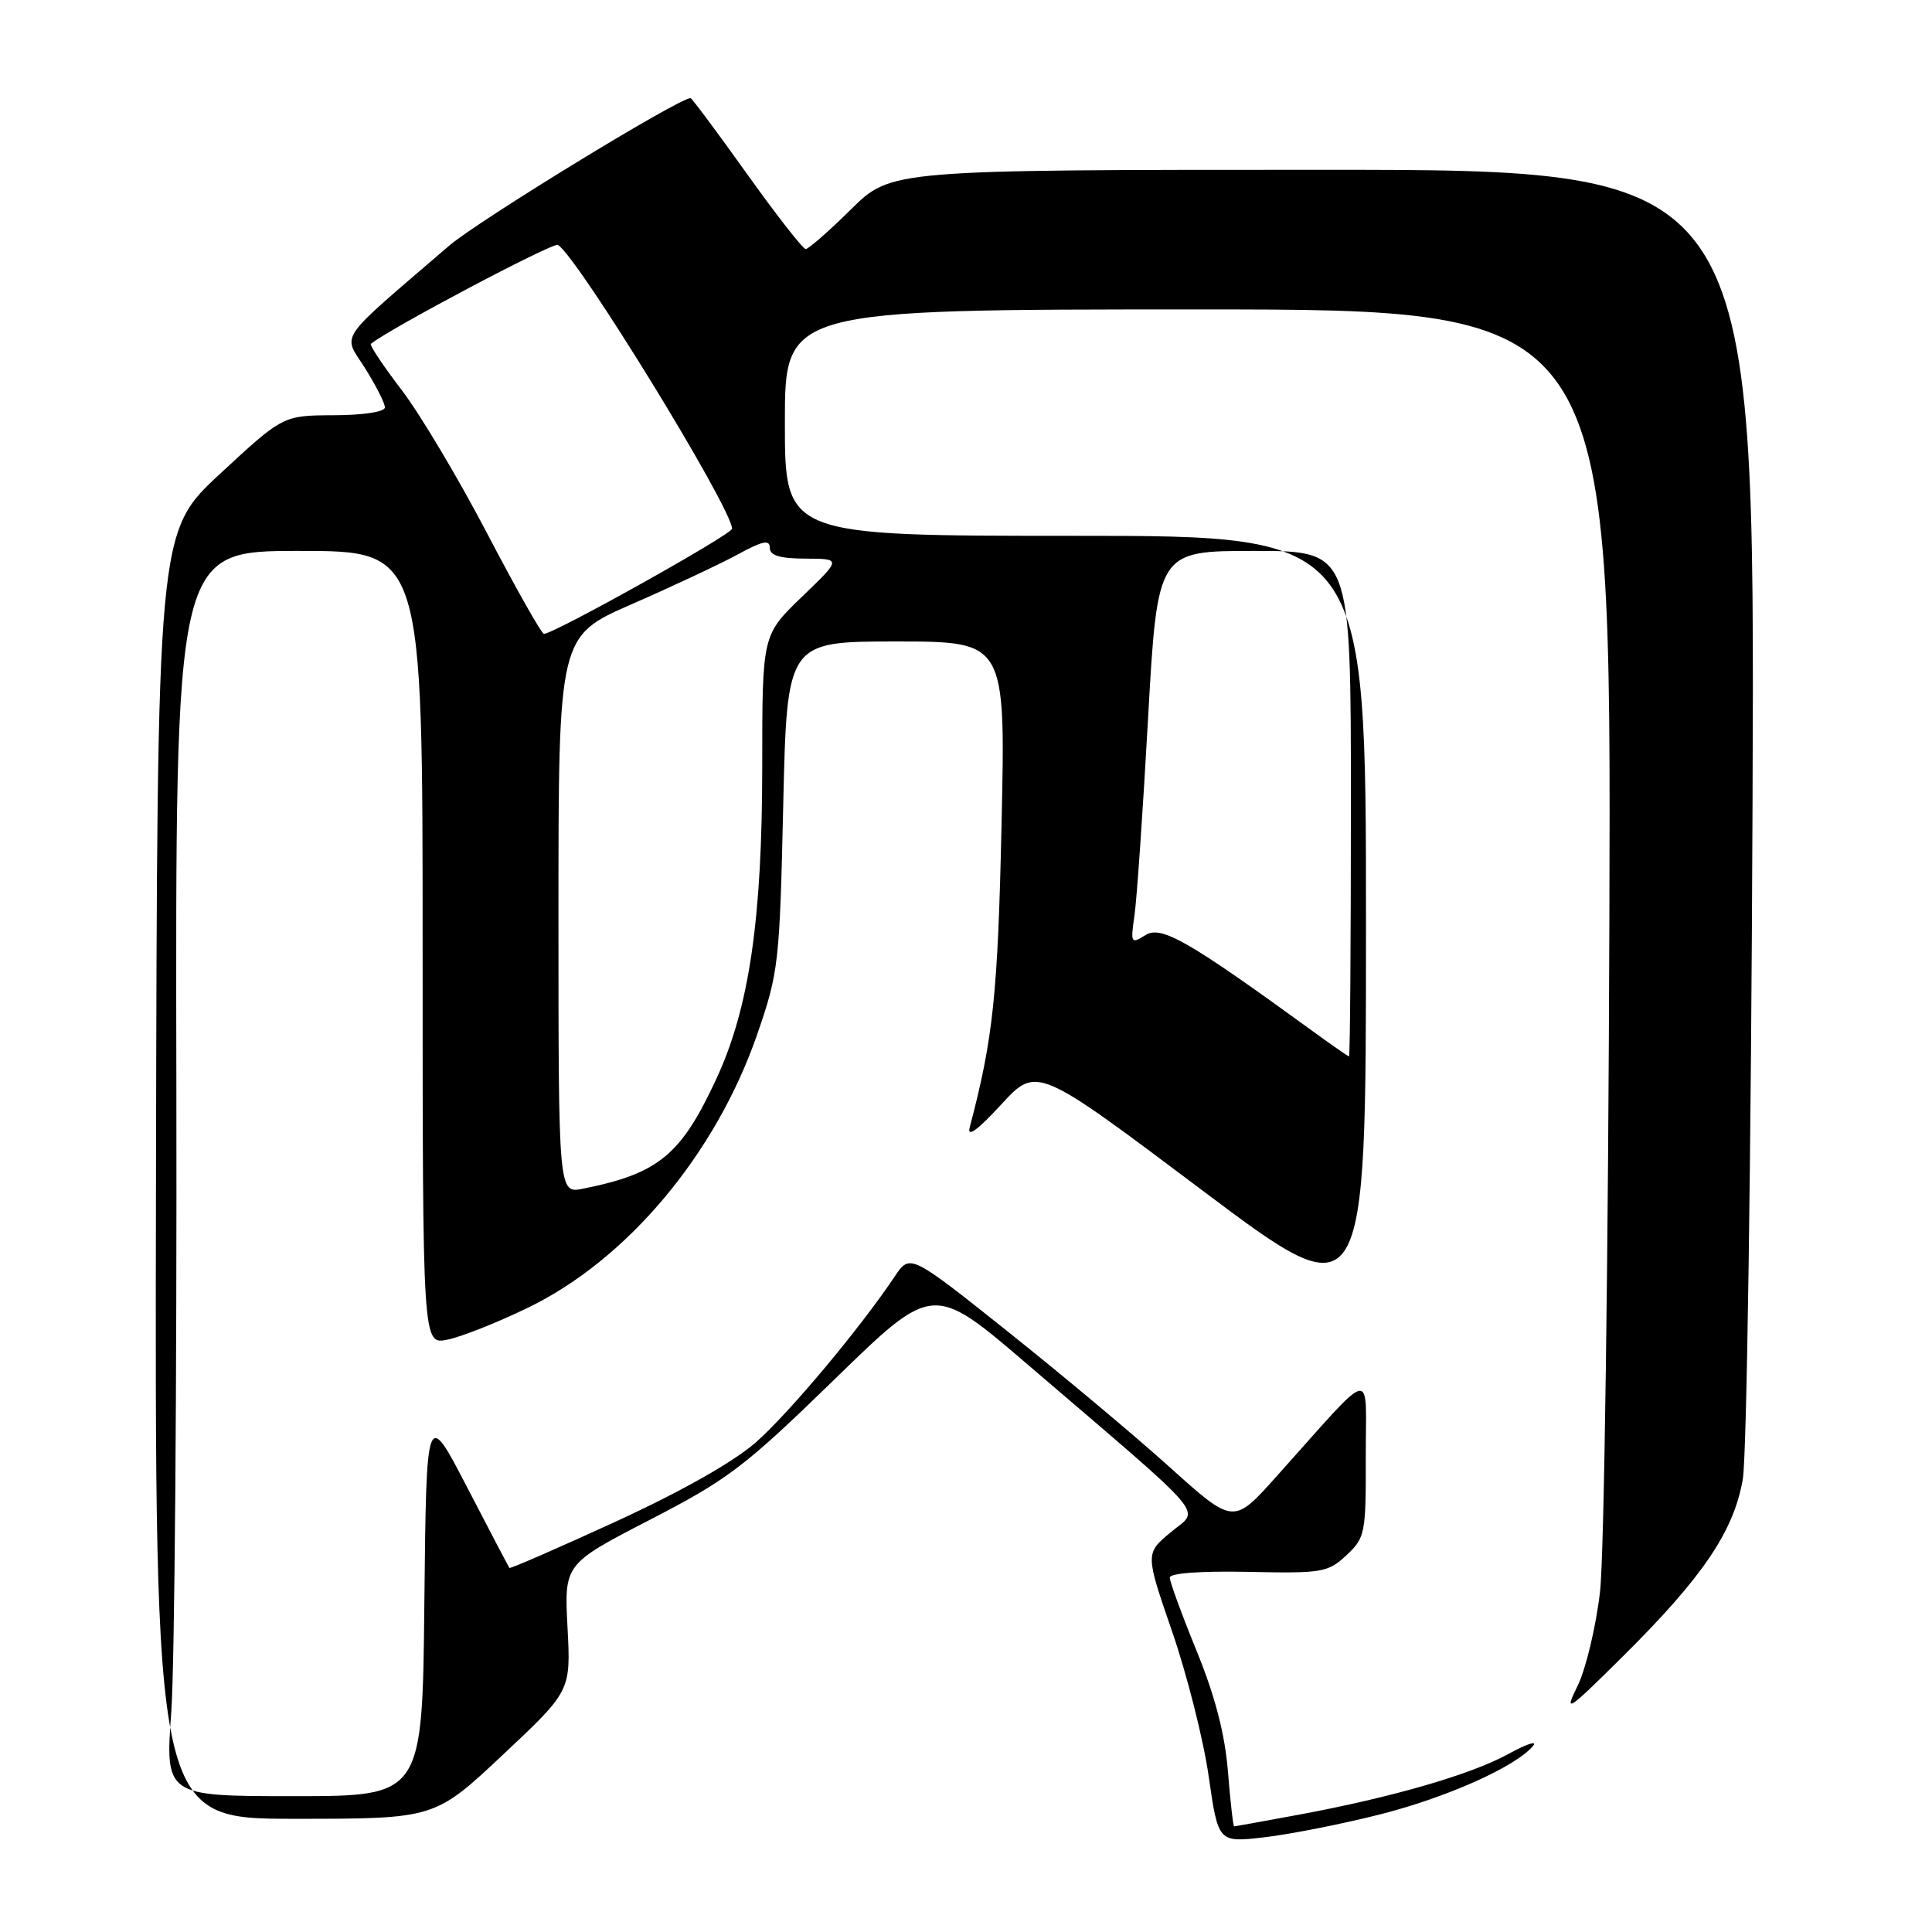 <?xml version="1.0" encoding="UTF-8" standalone="no"?>
<!DOCTYPE svg PUBLIC "-//W3C//DTD SVG 1.1//EN" "http://www.w3.org/Graphics/SVG/1.1/DTD/svg11.dtd" >
<svg xmlns="http://www.w3.org/2000/svg" xmlns:xlink="http://www.w3.org/1999/xlink" version="1.1" viewBox="0 0 256 256">
 <g >
 <path fill="currentColor"
d=" M 182.77 240.44 C 191.69 238.19 200.84 234.10 203.14 231.34 C 203.74 230.60 202.27 231.09 199.87 232.41 C 194.93 235.13 184.50 238.15 172.14 240.45 C 167.54 241.30 163.67 242.00 163.53 242.00 C 163.40 242.00 163.03 238.74 162.71 234.75 C 162.31 229.78 161.01 224.76 158.56 218.76 C 156.60 213.96 155.00 209.59 155.00 209.04 C 155.00 208.45 159.09 208.15 165.41 208.28 C 175.19 208.49 175.97 208.36 178.41 206.08 C 180.89 203.76 181.00 203.19 180.97 193.08 C 180.94 181.11 182.48 180.77 169.04 195.75 C 163.43 202.00 163.43 202.00 154.96 194.38 C 150.31 190.19 140.67 182.12 133.54 176.44 C 120.58 166.11 120.58 166.11 118.54 169.16 C 113.93 176.05 104.60 187.19 100.20 191.08 C 97.24 193.69 90.35 197.59 81.59 201.62 C 73.94 205.13 67.59 207.90 67.49 207.76 C 67.39 207.61 64.87 202.81 61.90 197.08 C 56.50 186.67 56.50 186.67 56.23 212.33 C 55.97 238.00 55.97 238.00 38.93 238.00 C 21.89 238.00 21.89 238.00 22.70 226.75 C 23.14 220.56 23.44 183.44 23.37 144.25 C 23.23 73.00 23.23 73.00 39.62 73.00 C 56.00 73.00 56.00 73.00 56.00 125.58 C 56.00 178.16 56.00 178.16 59.25 177.52 C 61.04 177.17 65.83 175.28 69.89 173.31 C 83.07 166.96 94.84 152.94 100.34 137.04 C 103.17 128.85 103.31 127.61 103.78 106.75 C 104.28 85.00 104.28 85.00 118.76 85.00 C 133.25 85.00 133.25 85.00 132.71 109.25 C 132.22 131.77 131.60 137.62 128.49 149.39 C 128.12 150.78 129.54 149.75 132.65 146.37 C 137.37 141.24 137.37 141.24 159.19 157.64 C 181.00 174.03 181.00 174.03 181.00 122.52 C 181.00 71.00 181.00 71.00 142.50 71.00 C 104.00 71.00 104.00 71.00 104.00 56.00 C 104.00 41.00 104.00 41.00 158.75 41.00 C 213.50 41.00 213.50 41.00 213.25 121.75 C 213.11 166.44 212.56 206.27 212.01 210.93 C 211.47 215.57 210.13 221.17 209.04 223.38 C 207.20 227.11 207.63 226.83 215.07 219.45 C 225.64 208.96 229.74 202.90 230.93 196.00 C 231.46 192.93 232.03 153.35 232.22 106.50 C 232.55 22.50 232.55 22.50 175.31 22.50 C 118.07 22.50 118.07 22.50 112.75 27.75 C 109.83 30.64 107.13 33.00 106.76 33.00 C 106.39 33.00 102.88 28.50 98.95 23.00 C 95.02 17.50 91.67 13.00 91.50 13.00 C 89.93 13.00 63.36 29.25 59.50 32.57 C 44.39 45.57 45.40 44.09 48.36 48.77 C 49.81 51.08 51.00 53.42 51.00 53.98 C 51.00 54.57 48.16 55.01 44.25 55.02 C 37.50 55.05 37.50 55.05 29.17 62.77 C 20.83 70.50 20.83 70.50 20.67 155.75 C 20.50 241.00 20.50 241.00 39.05 241.00 C 57.60 241.00 57.60 241.00 66.62 232.53 C 75.64 224.06 75.64 224.06 75.20 215.66 C 74.76 207.25 74.76 207.25 86.13 201.37 C 96.48 196.03 98.67 194.36 110.57 182.78 C 123.63 170.06 123.63 170.06 136.14 180.78 C 160.77 201.88 158.99 199.80 155.13 203.03 C 151.75 205.85 151.75 205.85 155.31 216.18 C 157.27 221.85 159.45 230.47 160.15 235.32 C 161.42 244.15 161.42 244.15 167.46 243.46 C 170.78 243.08 177.67 241.73 182.77 240.44 Z  M 74.00 121.22 C 74.00 84.29 74.00 84.29 83.75 80.04 C 89.11 77.70 95.41 74.74 97.75 73.47 C 101.02 71.68 102.00 71.47 102.00 72.57 C 102.00 73.61 103.31 74.01 106.75 74.02 C 111.50 74.04 111.50 74.04 106.25 79.09 C 101.00 84.14 101.00 84.14 101.00 101.44 C 101.00 121.83 99.27 133.61 94.90 143.00 C 90.22 153.07 87.26 155.50 77.25 157.51 C 74.00 158.16 74.00 158.16 74.00 121.22 Z  M 174.00 136.68 C 157.50 124.68 153.88 122.59 151.79 123.90 C 149.86 125.11 149.79 124.99 150.32 121.33 C 150.63 119.22 151.44 107.49 152.12 95.25 C 153.37 73.00 153.37 73.00 166.18 73.00 C 179.00 73.00 179.00 73.00 179.00 106.50 C 179.00 124.93 178.89 139.99 178.75 139.98 C 178.61 139.96 176.47 138.48 174.00 136.68 Z  M 64.58 70.74 C 60.78 63.46 55.67 54.88 53.23 51.69 C 50.79 48.49 48.95 45.74 49.14 45.57 C 51.31 43.71 73.30 32.07 73.93 32.45 C 76.60 34.11 97.00 67.36 97.00 70.06 C 97.00 70.81 73.35 84.02 72.07 83.99 C 71.76 83.98 68.39 78.02 64.58 70.74 Z "/>
</g>
</svg>